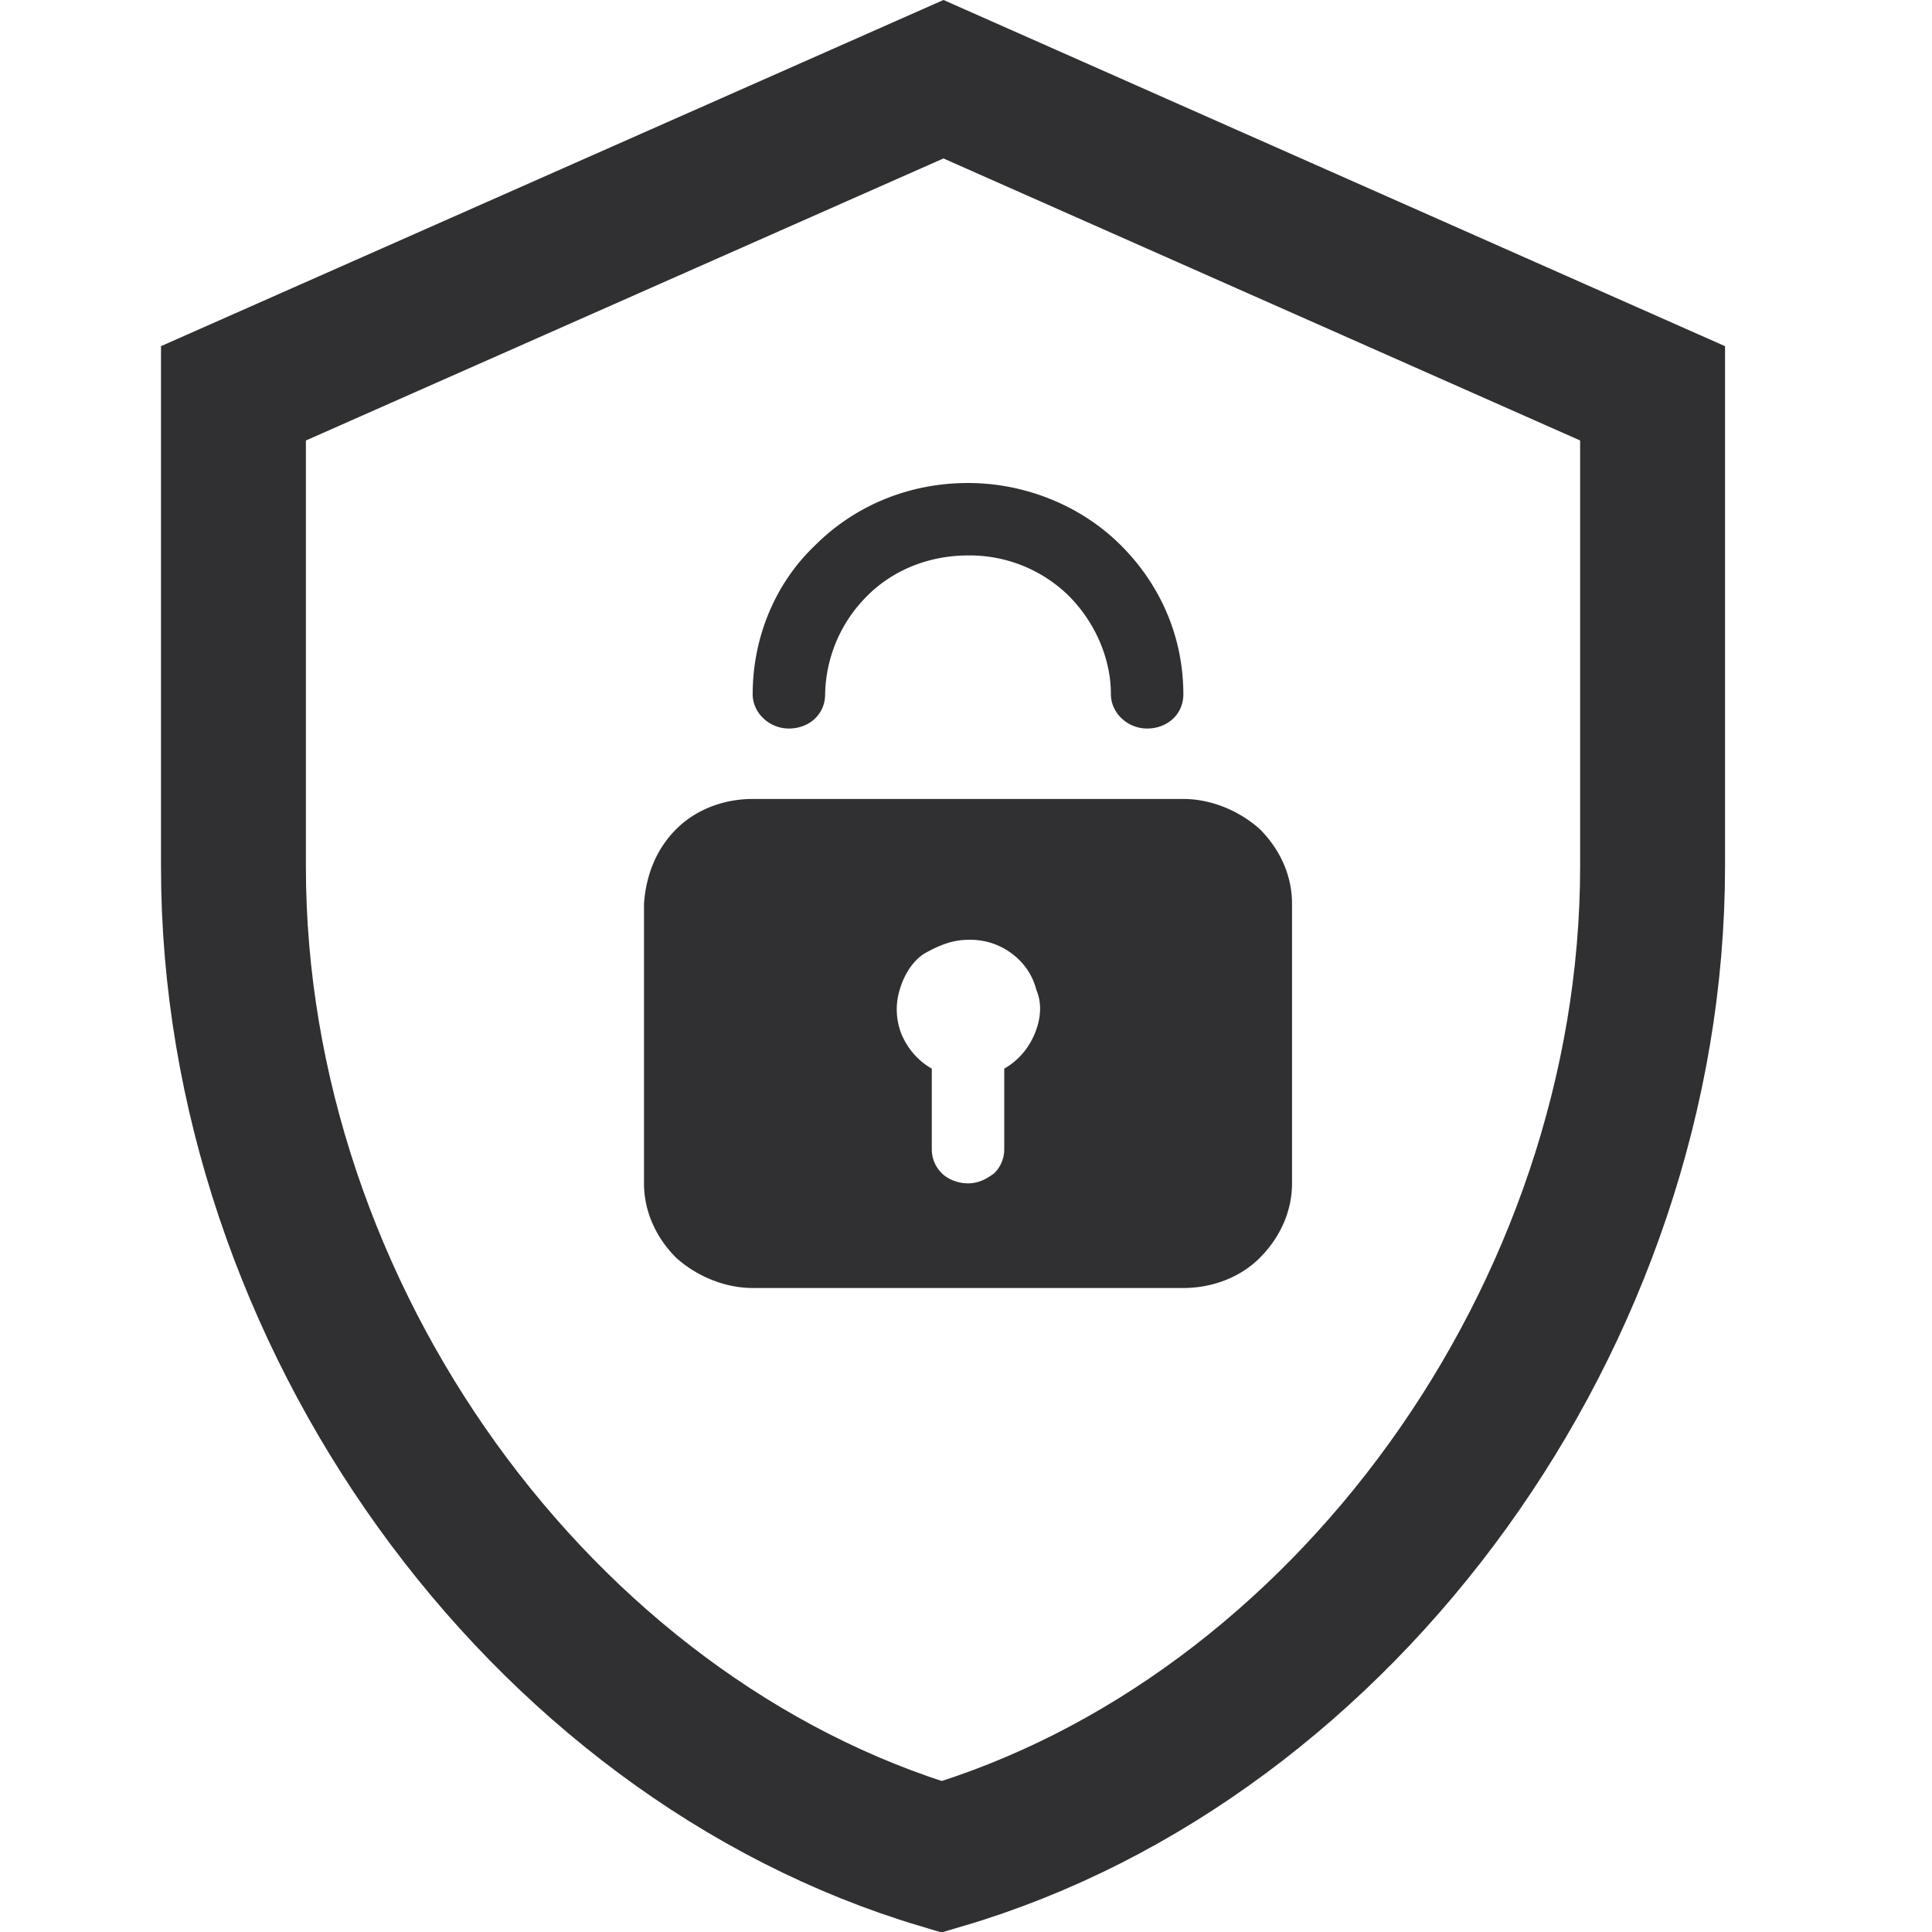 <svg viewBox="0 0 24 24" fill="none" xmlns="http://www.w3.org/2000/svg"><g clip-path="url(#a)"><path d="M11.697 23.067C6.717 21.584 2.9 16.345 2.9 10.77V4.886L11.72.984l8.809 3.902v5.874c0 5.577-3.835 10.838-8.832 12.307Z" stroke="#303033" stroke-width="1.8"/><path fill-rule="evenodd" clip-rule="evenodd" d="M10.125 6.775c.5-.5 1.175-.775 1.9-.775.7 0 1.4.275 1.9.775s.775 1.15.775 1.85c0 .25-.2.425-.45.425s-.45-.2-.45-.425c0-.45-.2-.9-.525-1.225a1.757 1.757 0 0 0-1.25-.5c-.475 0-.925.175-1.25.5a1.767 1.767 0 0 0-.525 1.225c0 .25-.2.425-.45.425s-.45-.2-.45-.425c0-.7.275-1.375.775-1.85ZM8.4 10.3c.25-.25.6-.375.95-.375h5.35c.35 0 .7.15.95.375.25.25.4.575.4.925V14.7c0 .35-.15.675-.4.925s-.6.375-.95.375H9.35c-.35 0-.7-.15-.95-.375-.25-.25-.4-.575-.4-.925v-3.475c.025-.35.15-.675.4-.925Zm4.075 3.975v-1c.175-.1.3-.25.375-.425.075-.175.1-.375.025-.55a.805.805 0 0 0-.3-.45.852.852 0 0 0-.55-.175c-.2 0-.375.075-.55.175-.15.1-.25.275-.3.45a.833.833 0 0 0 .025.55c.075.175.2.325.375.425v1c0 .125.05.225.125.3.075.075.2.125.325.125s.225-.05.325-.125a.414.414 0 0 0 .125-.3Z" fill="#303033"/></g><defs><clipPath id="a"><path fill="#fff" d="M0 0h24v24H0z"/></clipPath></defs></svg>